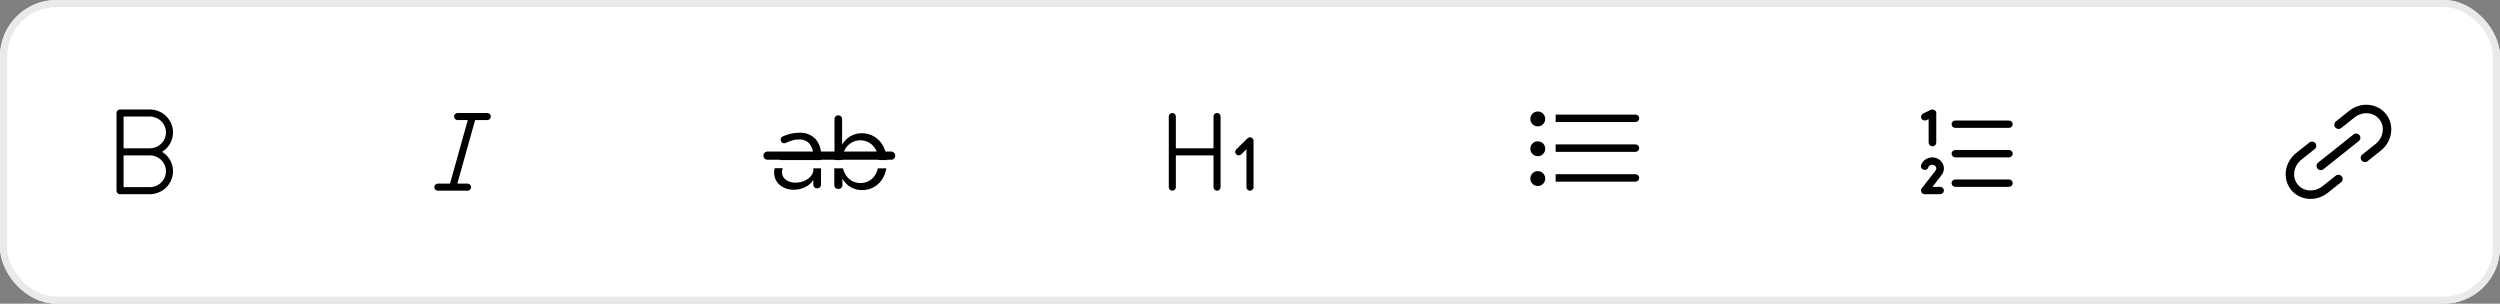 <svg width="354" height="43" viewBox="0 0 354 43" fill="none" xmlns="http://www.w3.org/2000/svg">
<rect x="0" y="0" width="354" height="43" fill="#808080" stroke="none"/>
<g clip-path="url(#clip0_1_1162)">
<rect width="354" height="43" rx="8" fill="white"/>
<path d="M21.2 21.5C21.943 21.5 22.655 21.21 23.18 20.695C23.705 20.179 24 19.479 24 18.75C24 18.021 23.705 17.321 23.18 16.805C22.655 16.29 21.943 16 21.2 16H17V27H21.2C21.943 27 22.655 26.71 23.18 26.195C23.705 25.679 24 24.979 24 24.25C24 23.521 23.705 22.821 23.18 22.305C22.655 21.79 21.943 21.5 21.2 21.5ZM21.2 21.5H17" stroke="black" stroke-linecap="round" stroke-linejoin="round"/>
<path d="M64.8 16.5H69M62 26.5H66.2M66.9 16.5L64.1 26.5" stroke="black" stroke-linecap="round" stroke-linejoin="round"/>
<path d="M126.18 22.62H108.68C108.525 22.62 108.377 22.558 108.268 22.449C108.158 22.34 108.097 22.191 108.097 22.037C108.097 21.882 108.158 21.733 108.268 21.624C108.377 21.515 108.525 21.453 108.68 21.453H126.18C126.335 21.453 126.483 21.515 126.592 21.624C126.702 21.733 126.763 21.882 126.763 22.037C126.763 22.191 126.702 22.34 126.592 22.449C126.483 22.558 126.335 22.62 126.18 22.62Z" fill="black"/>
<path d="M111.241 20.252C111.486 20.137 111.737 20.036 111.993 19.948C112.336 19.824 112.697 19.757 113.061 19.75C113.361 19.72 113.663 19.763 113.943 19.875C114.223 19.988 114.47 20.168 114.665 20.398C115.005 20.86 115.181 21.422 115.167 21.996V22.282C114.361 22.007 113.516 21.861 112.664 21.85C112.144 21.845 111.628 21.953 111.153 22.165C110.874 22.291 110.616 22.46 110.389 22.667H116.263V21.996C116.308 21.144 116.021 20.308 115.464 19.663C115.16 19.36 114.794 19.125 114.392 18.976C113.989 18.826 113.559 18.764 113.131 18.794C112.344 18.809 111.568 18.983 110.85 19.307C110.787 19.334 110.73 19.373 110.682 19.423C110.635 19.473 110.598 19.532 110.574 19.596C110.55 19.66 110.54 19.729 110.543 19.797C110.546 19.866 110.563 19.933 110.593 19.995C110.619 20.055 110.656 20.109 110.702 20.154C110.748 20.199 110.803 20.235 110.864 20.259C110.924 20.282 110.988 20.294 111.053 20.293C111.118 20.292 111.182 20.278 111.241 20.252Z" fill="black"/>
<path d="M119.25 22.666C119.263 22.201 119.371 21.742 119.565 21.319C119.765 20.883 120.085 20.513 120.487 20.251C120.887 19.997 121.351 19.861 121.825 19.861C122.3 19.861 122.764 19.997 123.164 20.251C123.562 20.517 123.878 20.886 124.08 21.319C124.278 21.742 124.391 22.2 124.413 22.666H125.579C125.563 22.021 125.407 21.386 125.124 20.806C124.841 20.22 124.401 19.726 123.853 19.376C123.311 19.036 122.684 18.858 122.044 18.863C121.471 18.854 120.906 19.001 120.411 19.289C119.924 19.579 119.522 19.991 119.244 20.485V16.833C119.243 16.701 119.189 16.574 119.096 16.48C119.002 16.386 118.875 16.333 118.743 16.331H118.667C118.534 16.333 118.407 16.386 118.314 16.48C118.22 16.574 118.167 16.701 118.165 16.833V22.666H119.25Z" fill="black"/>
<path d="M124.307 23.833C124.259 24.048 124.188 24.257 124.097 24.457C123.897 24.895 123.581 25.268 123.182 25.537C122.78 25.788 122.316 25.922 121.843 25.922C121.369 25.922 120.905 25.788 120.504 25.537C120.1 25.272 119.781 24.898 119.582 24.457C119.49 24.257 119.417 24.048 119.367 23.833H118.136V26.242C118.136 26.311 118.15 26.379 118.176 26.442C118.203 26.505 118.243 26.562 118.293 26.61C118.342 26.657 118.401 26.694 118.465 26.718C118.529 26.742 118.598 26.753 118.667 26.75H118.783C118.916 26.748 119.043 26.695 119.136 26.601C119.23 26.508 119.283 26.381 119.285 26.248V25.297C119.562 25.793 119.965 26.207 120.452 26.499C120.949 26.783 121.513 26.928 122.085 26.919C122.725 26.927 123.353 26.749 123.893 26.406C124.43 26.062 124.86 25.575 125.136 25C125.317 24.632 125.443 24.239 125.509 23.833H124.307Z" fill="black"/>
<path d="M115.167 23.833V24.276C115.094 24.524 114.973 24.754 114.811 24.954C114.649 25.155 114.449 25.321 114.222 25.443C113.745 25.72 113.203 25.864 112.652 25.863C112.161 25.884 111.676 25.741 111.276 25.455C111.1 25.33 110.958 25.163 110.862 24.97C110.767 24.776 110.72 24.562 110.727 24.346C110.73 24.163 110.769 23.983 110.844 23.816H109.695C109.645 24.006 109.62 24.202 109.619 24.399C109.607 24.737 109.671 25.073 109.808 25.382C109.944 25.691 110.149 25.965 110.407 26.184C110.975 26.652 111.695 26.895 112.431 26.866C112.975 26.868 113.513 26.742 114 26.499C114.48 26.282 114.885 25.929 115.167 25.484V26.166C115.167 26.3 115.22 26.427 115.314 26.521C115.408 26.615 115.535 26.668 115.668 26.668H115.75C115.883 26.668 116.011 26.615 116.105 26.521C116.199 26.427 116.252 26.3 116.252 26.166V23.833H115.167Z" fill="black"/>
<path d="M166 16.5V26.5M172.333 16.5V26.5M166 21.5H172.333M175.409 21.5L177 19.943V26.5" stroke="black" stroke-linecap="round" stroke-linejoin="round"/>
<path d="M217.749 17.895C218.332 17.895 218.805 17.422 218.805 16.839C218.805 16.256 218.332 15.784 217.749 15.784C217.166 15.784 216.694 16.256 216.694 16.839C216.694 17.422 217.166 17.895 217.749 17.895Z" fill="black"/>
<path d="M217.749 22.117C218.332 22.117 218.805 21.645 218.805 21.062C218.805 20.479 218.332 20.006 217.749 20.006C217.166 20.006 216.694 20.479 216.694 21.062C216.694 21.645 217.166 22.117 217.749 22.117Z" fill="black"/>
<path d="M217.749 26.34C218.332 26.34 218.805 25.867 218.805 25.284C218.805 24.701 218.332 24.229 217.749 24.229C217.166 24.229 216.694 24.701 216.694 25.284C216.694 25.867 217.166 26.34 217.749 26.34Z" fill="black"/>
<path d="M232.11 16.75C232.11 16.61 232.055 16.476 231.956 16.377C231.857 16.278 231.723 16.223 231.583 16.223H220.278V17.278H231.583C231.723 17.278 231.857 17.223 231.956 17.123C232.055 17.024 232.11 16.89 232.11 16.75Z" fill="black"/>
<path d="M231.583 20.445H220.278V21.501H231.583C231.723 21.501 231.857 21.445 231.956 21.346C232.055 21.247 232.11 21.113 232.11 20.973C232.11 20.833 232.055 20.699 231.956 20.6C231.857 20.501 231.723 20.445 231.583 20.445Z" fill="black"/>
<path d="M231.583 24.666H220.278V25.722H231.583C231.723 25.722 231.857 25.666 231.956 25.567C232.055 25.468 232.11 25.334 232.11 25.194C232.11 25.054 232.055 24.92 231.956 24.821C231.857 24.722 231.723 24.666 231.583 24.666Z" fill="black"/>
<path d="M285 21.761C285 21.899 284.943 22.032 284.842 22.13C284.74 22.228 284.602 22.283 284.459 22.283H276.883C276.739 22.283 276.602 22.228 276.5 22.13C276.399 22.032 276.342 21.899 276.342 21.761C276.342 21.623 276.399 21.49 276.5 21.392C276.602 21.294 276.739 21.239 276.883 21.239H284.459C284.602 21.239 284.74 21.294 284.842 21.392C284.943 21.49 285 21.623 285 21.761ZM276.883 18.109H284.459C284.602 18.109 284.74 18.054 284.842 17.956C284.943 17.858 285 17.726 285 17.587C285 17.449 284.943 17.316 284.842 17.218C284.74 17.12 284.602 17.066 284.459 17.066H276.883C276.739 17.066 276.602 17.12 276.5 17.218C276.399 17.316 276.342 17.449 276.342 17.587C276.342 17.726 276.399 17.858 276.5 17.956C276.602 18.054 276.739 18.109 276.883 18.109ZM284.459 25.413H276.883C276.739 25.413 276.602 25.468 276.5 25.566C276.399 25.664 276.342 25.797 276.342 25.935C276.342 26.073 276.399 26.206 276.5 26.304C276.602 26.402 276.739 26.457 276.883 26.457H284.459C284.602 26.457 284.74 26.402 284.842 26.304C284.943 26.206 285 26.073 285 25.935C285 25.797 284.943 25.664 284.842 25.566C284.74 25.468 284.602 25.413 284.459 25.413ZM272.796 17.011L273.095 16.866V20.196C273.095 20.334 273.152 20.467 273.253 20.565C273.355 20.663 273.493 20.718 273.636 20.718C273.78 20.718 273.917 20.663 274.019 20.565C274.12 20.467 274.177 20.334 274.177 20.196V16.022C274.177 15.933 274.154 15.846 274.109 15.768C274.064 15.69 273.999 15.625 273.921 15.578C273.842 15.531 273.753 15.505 273.66 15.501C273.568 15.496 273.476 15.515 273.394 15.555L272.312 16.077C272.183 16.139 272.086 16.247 272.04 16.379C272.018 16.444 272.009 16.512 272.014 16.581C272.019 16.649 272.038 16.716 272.07 16.777C272.101 16.839 272.145 16.893 272.199 16.938C272.253 16.983 272.315 17.017 272.383 17.039C272.519 17.083 272.668 17.073 272.796 17.011ZM275.244 23.634C275.214 23.427 275.141 23.229 275.03 23.05C274.918 22.871 274.77 22.716 274.595 22.594C274.243 22.348 273.807 22.242 273.377 22.3C272.947 22.357 272.557 22.572 272.287 22.9C272.184 23.028 272.103 23.17 272.046 23.322C272.016 23.387 272 23.457 272 23.529C272 23.6 272.014 23.671 272.043 23.737C272.072 23.802 272.115 23.861 272.169 23.91C272.223 23.96 272.286 23.997 272.356 24.022C272.425 24.046 272.499 24.057 272.573 24.053C272.647 24.048 272.719 24.03 272.785 23.997C272.851 23.965 272.91 23.92 272.957 23.865C273.005 23.811 273.04 23.747 273.06 23.678C273.079 23.628 273.106 23.581 273.14 23.54C273.236 23.425 273.373 23.35 273.525 23.331C273.676 23.311 273.829 23.349 273.952 23.436C274.011 23.476 274.061 23.528 274.099 23.587C274.137 23.647 274.162 23.713 274.173 23.783C274.182 23.849 274.178 23.917 274.159 23.982C274.141 24.046 274.109 24.107 274.066 24.16C274.064 24.162 274.063 24.164 274.061 24.167L272.12 26.666C272.06 26.744 272.024 26.836 272.015 26.932C272.006 27.029 272.025 27.125 272.07 27.212C272.115 27.299 272.184 27.371 272.269 27.422C272.355 27.473 272.453 27.5 272.554 27.5H274.718C274.862 27.5 275 27.445 275.101 27.347C275.203 27.249 275.26 27.117 275.26 26.978C275.26 26.84 275.203 26.707 275.101 26.609C275 26.512 274.862 26.457 274.718 26.457H273.636L274.927 24.792C275.058 24.629 275.153 24.443 275.208 24.244C275.262 24.045 275.274 23.838 275.244 23.634Z" fill="black"/>
<path d="M328.624 23.493L333.632 19.507M327.382 20.647L325.504 22.142C324.84 22.67 324.4 23.424 324.281 24.238C324.161 25.052 324.373 25.859 324.868 26.482C325.363 27.104 326.102 27.491 326.922 27.558C327.742 27.624 328.576 27.365 329.24 26.836L331.118 25.342M331.138 17.658L333.016 16.164C333.68 15.635 334.513 15.376 335.333 15.442C336.153 15.509 336.892 15.896 337.388 16.519C337.883 17.141 338.094 17.948 337.975 18.762C337.856 19.576 337.416 20.33 336.752 20.859L334.874 22.353" stroke="black" stroke-width="1.2" stroke-linecap="round" stroke-linejoin="round"/>
</g>
<rect x="0.5" y="0.5" width="353" height="42" rx="7.5" stroke="#EAEAEA"/>
<defs>
<clipPath id="clip0_1_1162">
<rect width="354" height="43" rx="8" fill="white"/>
</clipPath>
</defs>
</svg>
